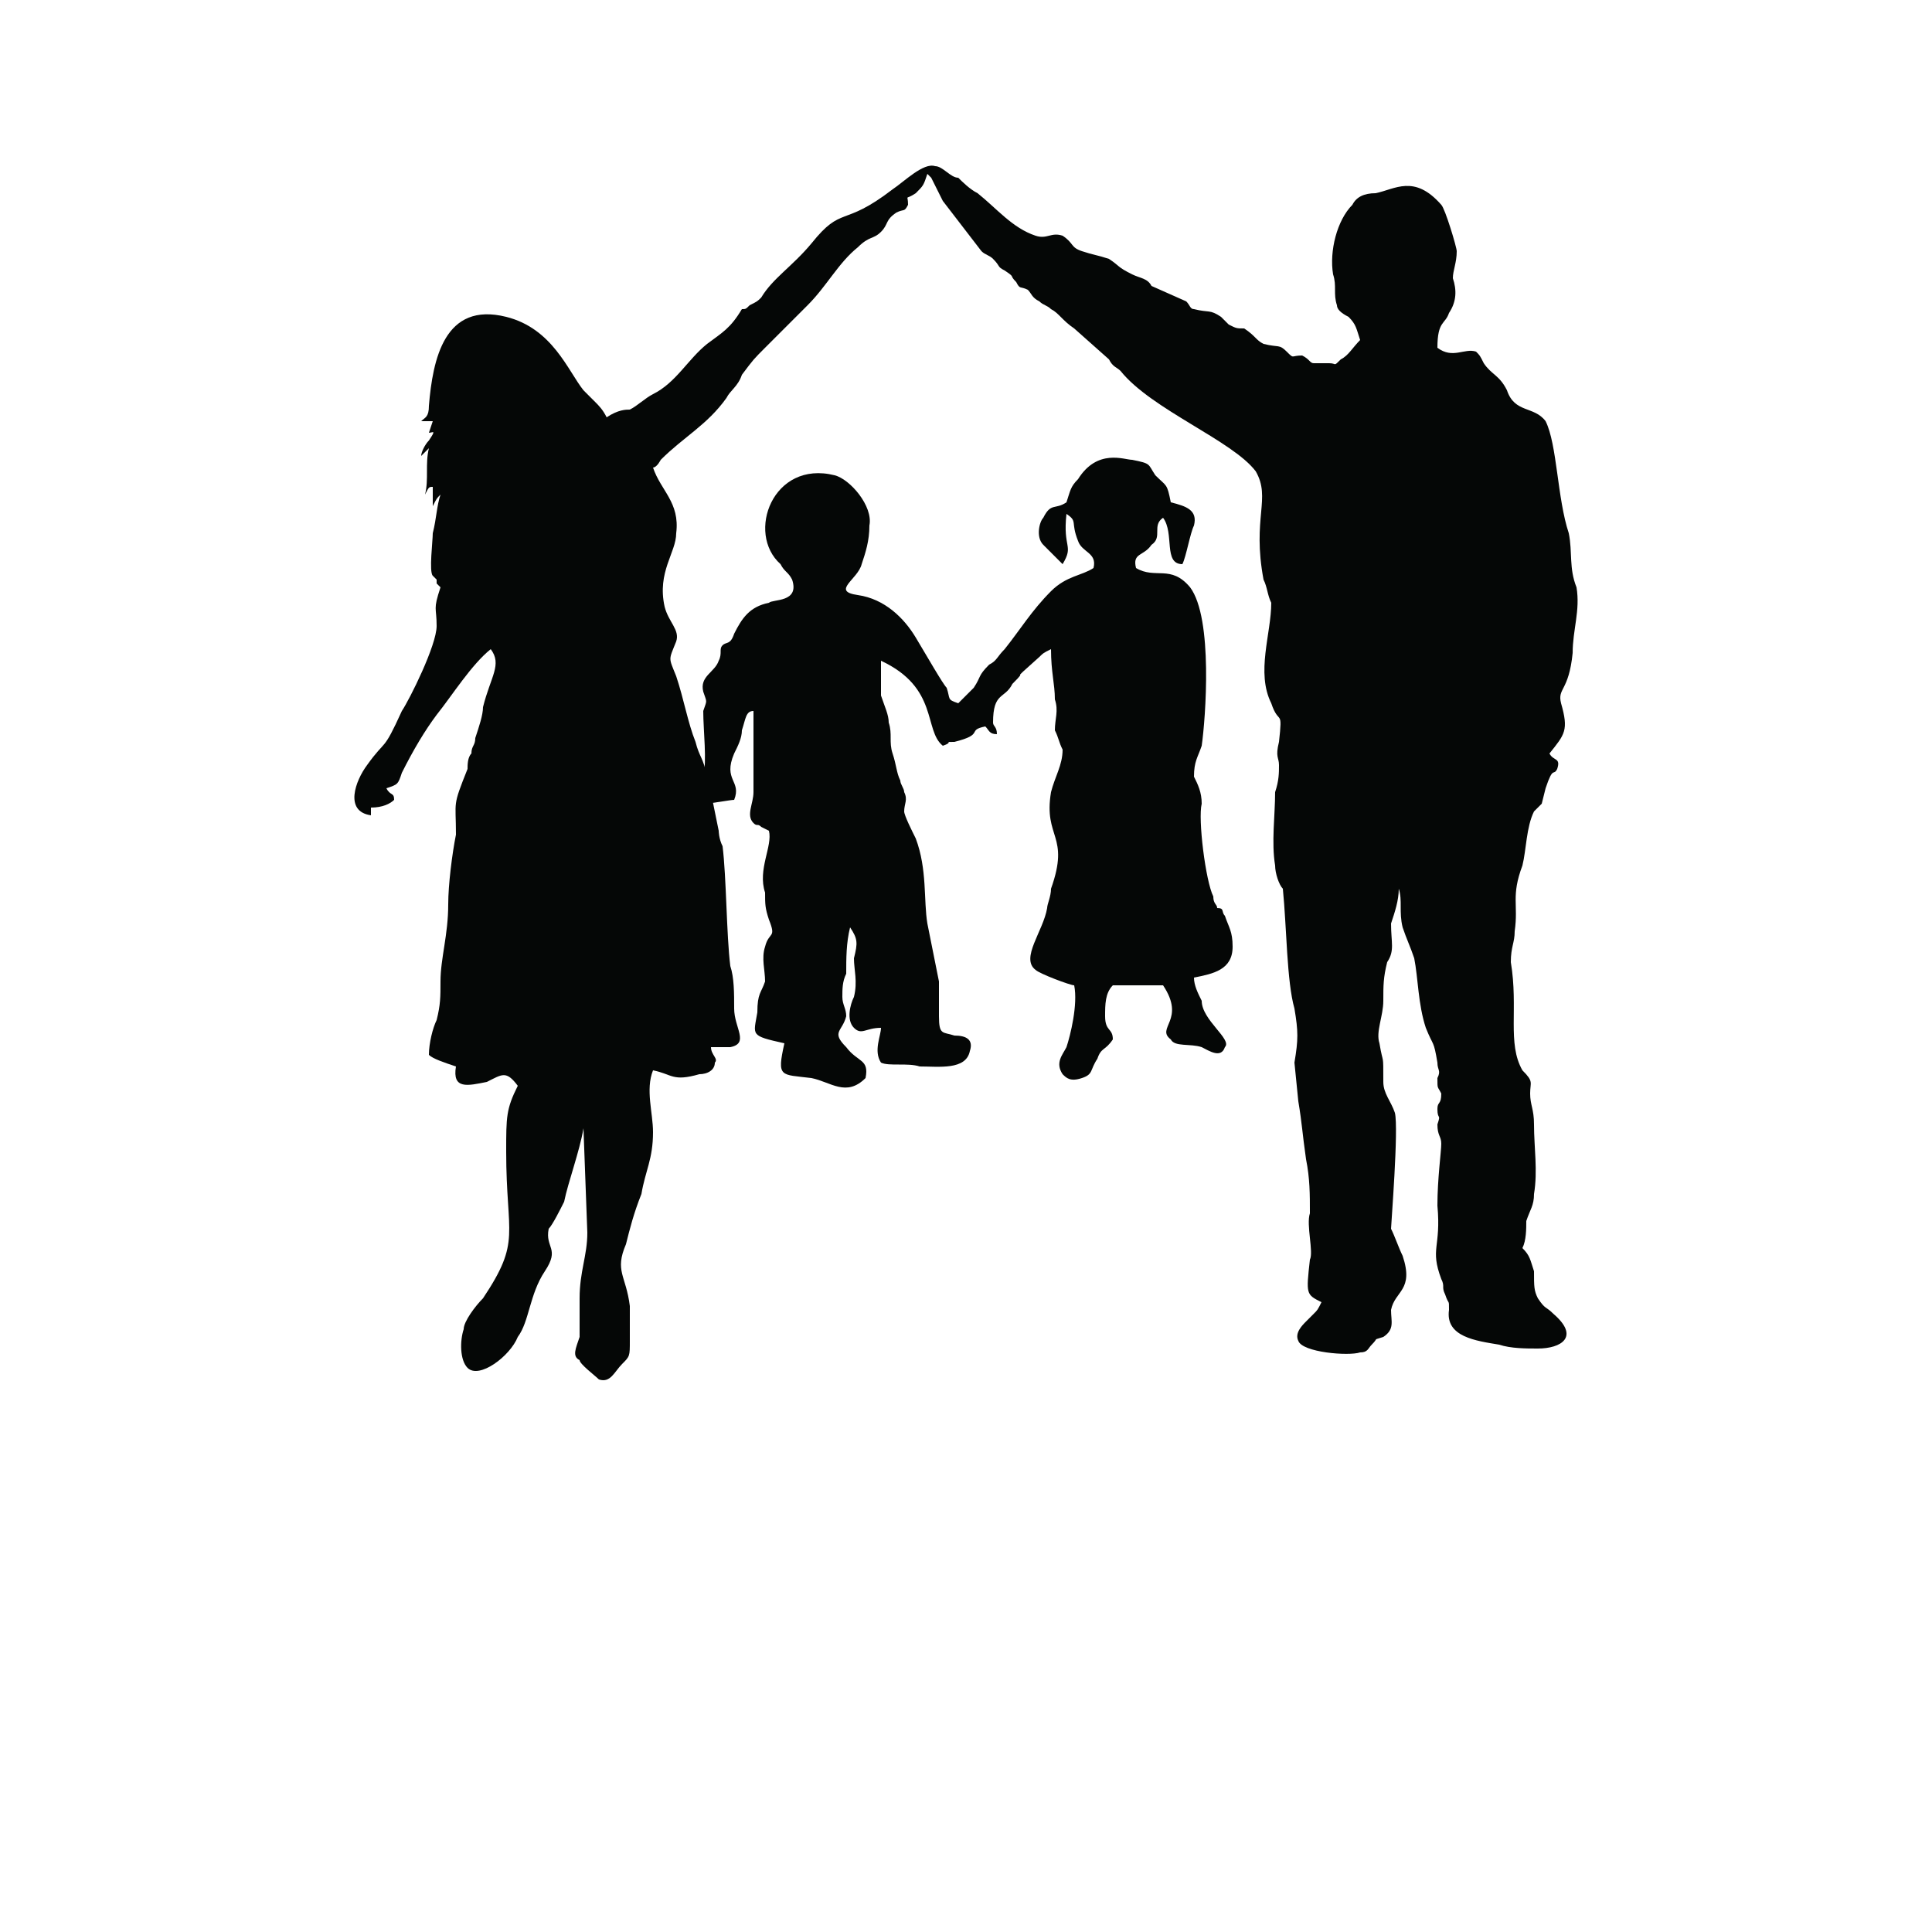 <?xml version="1.0" encoding="UTF-8"?>
<!DOCTYPE svg PUBLIC "-//W3C//DTD SVG 1.1//EN" "http://www.w3.org/Graphics/SVG/1.1/DTD/svg11.dtd">
<!-- Creator: CorelDRAW X7 -->
<svg xmlns="http://www.w3.org/2000/svg" xml:space="preserve" width="500px" height="500px" version="1.1" style="shape-rendering:geometricPrecision; text-rendering:geometricPrecision; image-rendering:optimizeQuality; fill-rule:evenodd; clip-rule:evenodd"
viewBox="0 0 500 500"
 xmlns:xlink="http://www.w3.org/1999/xlink"
 data-name="ÃÂÃÂ¡ÃÂÃÂ»ÃÂÃÂ¾ÃÂÃÂ¹ 1">
 <defs>
  <style type="text/css">
   <![CDATA[
    .fil0 {fill:#050706}
   ]]>
  </style>
 </defs>
 <g id="Слой_x0020_1">
 </g>
 <g id="Слой_x0020_1_0">
 </g>
 <g id="Слой_x0020_1_1">
 </g>
 <g id="Слой_x0020_1_0_2">
 </g>
 <g id="Слой_x0020_1_3">
 </g>
 <g id="Слой_x0020_1_0_4">
 </g>
 <g id="Слой_x0020_1_0_5">
 </g>
 <g id="Слой_x0020_1_1_6">
 </g>
 <g id="Слой_x0020_1_1_7">
 </g>
 <g id="Слой_x0020_1_0_8">
 </g>
 <g id="Слой_x0020_1_9">
  <path class="fil0" d="M169 121c1,0 2,-2 2,-2 6,-6 12,-9 17,-16 1,-2 3,-3 4,-6 3,-4 3,-4 6,-7 4,-4 8,-8 11,-11 5,-5 8,-11 13,-15 3,-3 4,-2 6,-4 2,-2 1,-3 4,-5 2,-1 2,0 3,-2 0,-3 -1,-1 2,-3 2,-2 2,-2 3,-5 1,1 0,0 1,1 0,0 0,0 0,0l3 6 10 13c1,1 2,1 3,2 2,2 1,2 3,3 3,2 1,1 3,3 1,2 1,1 3,2 1,1 1,2 3,3 1,1 2,1 3,2 2,1 3,3 6,5l9 8c1,2 2,2 3,3 8,10 29,18 35,26 4,7 -1,12 2,28 1,2 1,4 2,6 0,8 -4,18 0,26 2,6 3,1 2,10 -1,4 0,4 0,6 0,2 0,4 -1,7 0,6 -1,13 0,19 0,2 1,5 2,6 1,10 1,24 3,31 1,6 1,8 0,14l1 10c1,6 1,8 2,15 1,5 1,9 1,14 -1,3 1,10 0,12 -1,9 -1,9 3,11 -1,2 -1,2 -2,3l-2 2c-1,1 -3,3 -2,5 1,3 13,4 16,3 2,0 2,-1 3,-2 2,-2 0,-1 3,-2 3,-2 2,-4 2,-7 1,-5 6,-5 3,-14 -1,-2 -2,-5 -3,-7 0,-1 2,-26 1,-30 -1,-3 -3,-5 -3,-8 0,-8 0,-4 -1,-10 -1,-3 1,-7 1,-11 0,-4 0,-6 1,-10 2,-3 1,-5 1,-10 1,-3 2,-6 2,-9 1,3 0,6 1,10 1,3 2,5 3,8 1,5 1,12 3,18 2,5 2,3 3,9 0,2 1,2 0,4 0,3 0,2 1,4 0,3 -1,2 -1,4 0,3 1,1 0,4 0,3 1,3 1,5 0,2 -1,9 -1,16 1,11 -2,11 1,19 1,2 0,2 1,4 1,3 1,1 1,4 -1,7 7,8 13,9 3,1 7,1 10,1 6,0 11,-3 4,-9 -2,-2 -2,-1 -4,-4 -1,-2 -1,-3 -1,-7 -1,-3 -1,-4 -3,-6 1,-2 1,-5 1,-7 1,-3 2,-4 2,-7 1,-6 0,-12 0,-18 0,-4 -1,-5 -1,-8 0,-3 1,-3 -2,-6 -4,-7 -1,-16 -3,-28 0,-4 1,-5 1,-8 1,-7 -1,-9 2,-17 1,-4 1,-10 3,-14 1,-1 1,-1 2,-2l1 -4c2,-6 2,-3 3,-5 1,-3 -1,-2 -2,-4 4,-5 5,-6 3,-13 -1,-4 2,-3 3,-13 0,-6 2,-11 1,-17 -2,-5 -1,-9 -2,-14 -3,-9 -3,-23 -6,-29 -3,-4 -8,-2 -10,-8 -2,-4 -4,-4 -6,-7 -1,-2 -1,-2 -2,-3 -3,-1 -6,2 -10,-1 0,-7 2,-6 3,-9 2,-3 2,-6 1,-9 0,-2 1,-4 1,-7 0,-1 -3,-11 -4,-12 -7,-8 -12,-4 -17,-3 -3,0 -5,1 -6,3 -4,4 -6,12 -5,18 1,3 0,5 1,8 0,1 1,2 3,3 2,2 2,3 3,6 -2,2 -3,4 -5,5 -2,2 -1,1 -3,1 -2,0 -3,0 -4,0 -1,0 -1,-1 -3,-2 -3,0 -2,1 -4,-1 -2,-2 -2,-1 -6,-2 -2,-1 -2,-2 -5,-4 -2,0 -2,0 -4,-1 0,0 -1,-1 -2,-2 -3,-2 -3,-1 -7,-2 -1,0 -1,-1 -2,-2l-9 -4c-1,-2 -3,-2 -5,-3 -4,-2 -3,-2 -6,-4 -3,-1 -4,-1 -7,-2 -3,-1 -2,-2 -5,-4 -3,-1 -4,1 -7,0 -6,-2 -10,-7 -15,-11 -2,-1 -4,-3 -5,-4 -2,0 -4,-3 -6,-3 -3,-1 -8,4 -11,6 -13,10 -13,4 -21,14 -5,6 -10,9 -13,14 -1,1 -1,1 -3,2 -1,1 -1,1 -2,1 -3,5 -5,6 -9,9 -5,4 -8,10 -14,13 -2,1 -4,3 -6,4 -1,0 -3,0 -6,2 -1,-2 -2,-3 -3,-4 -1,-1 -2,-2 -3,-3 -4,-5 -8,-16 -20,-19 -16,-4 -19,11 -20,23 0,3 -1,3 -2,4l3 0 -1 3c1,0 2,-1 0,2 -1,1 -2,3 -2,4l2 -2c-1,4 0,8 -1,12 1,-2 1,-2 2,-2l0 5c1,-2 1,-2 2,-3 -1,3 -1,6 -2,10 0,2 -1,10 0,11l1 1c0,1 0,1 0,1l1 1c0,0 0,0 0,0 -2,6 -1,5 -1,10 0,5 -7,19 -9,22 -5,11 -4,7 -9,14 -3,4 -6,12 1,13 0,0 0,0 0,0l0 -2c3,0 5,-1 6,-2 0,-2 -1,-1 -2,-3 3,-1 3,-1 4,-4 3,-6 6,-11 9,-15 4,-5 9,-13 14,-17 3,4 0,7 -2,15 0,2 -1,5 -2,8 0,2 -1,2 -1,4 -1,1 -1,3 -1,4 -4,10 -3,8 -3,17 -1,5 -2,13 -2,18 0,8 -2,14 -2,20 0,4 0,6 -1,10 -1,2 -2,6 -2,9 1,1 4,2 7,3 -1,6 3,5 8,4 4,-2 5,-3 8,1 -3,6 -3,8 -3,17 0,22 4,23 -6,38 -2,2 -5,6 -5,8 -1,3 -1,8 1,10 3,3 11,-3 13,-8 3,-4 3,-11 7,-17 4,-6 0,-6 1,-11 1,-1 3,-5 4,-7 1,-5 4,-13 5,-19l1 27c0,6 -2,10 -2,17 0,3 0,7 0,10 -1,3 -2,5 0,6 0,1 4,4 5,5 3,1 4,-2 6,-4 2,-2 2,-2 2,-6 0,-3 0,-6 0,-9 -1,-8 -4,-9 -1,-16 1,-4 2,-8 4,-13 1,-6 3,-9 3,-16 0,-5 -2,-11 0,-16 5,1 5,3 12,1 2,0 4,-1 4,-3 1,-1 -1,-2 -1,-4 2,0 3,0 5,0 5,-1 1,-5 1,-10 0,-4 0,-8 -1,-11 -1,-8 -1,-23 -2,-31 -1,-2 -1,-4 -1,-4 -1,-5 -2,-10 -3,-14 -1,-5 -2,-5 -3,-9 -2,-5 -3,-11 -5,-17 -2,-5 -2,-4 0,-9 1,-3 -2,-5 -3,-9 -2,-9 3,-14 3,-19 1,-8 -4,-11 -6,-17l0 0z"/>
  <path class="fil0" d="M238 276c5,0 12,1 13,-4 1,-3 -1,-4 -4,-4 -3,-1 -4,0 -4,-5 0,-3 0,-5 0,-9l-3 -15c-1,-6 0,-14 -3,-22 -1,-2 -3,-6 -3,-7 0,-2 1,-3 0,-5 0,-1 -1,-2 -1,-3 -1,-2 -1,-4 -2,-7 -1,-3 0,-5 -1,-8 0,-2 -1,-4 -2,-7 0,-3 0,-6 0,-9 15,7 11,18 16,22 3,-1 0,-1 3,-1 8,-2 3,-3 8,-4 1,1 1,2 3,2 0,-2 -1,-2 -1,-3 0,-8 3,-6 5,-10 5,-5 -2,1 7,-7 1,-1 1,-1 3,-2 0,6 1,9 1,13 1,3 0,5 0,8 1,2 1,3 2,5 0,4 -2,7 -3,11 -2,12 5,11 0,25 0,2 -1,4 -1,5 -1,6 -7,13 -3,16 1,1 9,4 10,4 1,5 -1,13 -2,16 -1,2 -3,4 -1,7 1,1 2,2 5,1 3,-1 2,-2 4,-5 1,-3 2,-2 4,-5 0,-3 -2,-2 -2,-6 0,-3 0,-6 2,-8l13 0c6,9 -2,11 2,14 1,2 5,1 8,2 2,1 5,3 6,0 2,-2 -6,-7 -6,-12 -1,-2 -2,-4 -2,-6 5,-1 10,-2 10,-8 0,-4 -1,-5 -2,-8 -1,-1 0,-2 -2,-2 0,-1 -1,-1 -1,-3 -2,-4 -4,-20 -3,-24 0,-3 -1,-5 -2,-7 0,-4 1,-5 2,-8 1,-7 3,-33 -3,-41 -5,-6 -9,-2 -14,-5 -1,-4 2,-3 4,-6 3,-2 0,-5 3,-7 3,4 0,12 5,12 1,-2 2,-8 3,-10 1,-4 -2,-5 -6,-6 -1,-5 -1,-4 -4,-7 -2,-3 -1,-3 -6,-4 -2,0 -9,-3 -14,5 -2,2 -2,3 -3,6 -3,2 -4,0 -6,4 -1,1 -2,5 0,7l5 5c3,-5 0,-4 1,-13 3,2 1,2 3,7 1,3 5,3 4,7 -3,2 -7,2 -11,6 -5,5 -8,10 -12,15 -2,2 -2,3 -4,4 -3,3 -2,3 -4,6 -1,1 -3,3 -4,4 -3,-1 -2,-1 -3,-4 -1,-1 -5,-8 -8,-13 -3,-5 -8,-10 -15,-11 -7,-1 0,-4 1,-8 1,-3 2,-6 2,-10 1,-5 -5,-12 -9,-13 -16,-4 -23,15 -14,23 1,2 2,2 3,4 2,6 -5,5 -6,6 -5,1 -7,4 -9,8 -1,3 -2,2 -3,3 -1,1 0,2 -1,4 -1,3 -5,4 -4,8 1,3 1,2 0,5 0,5 1,13 0,17 -1,3 -3,4 0,7 2,0 7,-1 8,-1 2,-5 -3,-5 0,-12 1,-2 2,-4 2,-6 1,-3 1,-5 3,-5 0,2 0,11 0,14 0,3 0,4 0,7 0,3 -2,6 0,8 1,1 1,0 2,1l2 1c1,4 -3,10 -1,16 0,3 0,4 1,7 2,5 0,3 -1,7 -1,3 0,6 0,9 -1,3 -2,3 -2,8 -1,6 -2,6 7,8 -2,9 -1,8 7,9 5,1 9,5 14,0 1,-5 -2,-4 -5,-8 -4,-4 -1,-4 0,-8 0,-2 -1,-3 -1,-5 0,-2 0,-4 1,-6 0,-4 0,-8 1,-12 2,3 2,4 1,8 0,3 1,6 0,10 -1,2 -2,6 0,8 2,2 3,0 7,0 0,2 -2,6 0,9 2,1 7,0 10,1l0 0z"/>
 </g>
 <g id="Слой_x0020_1_0_10">
 </g>
</svg>
